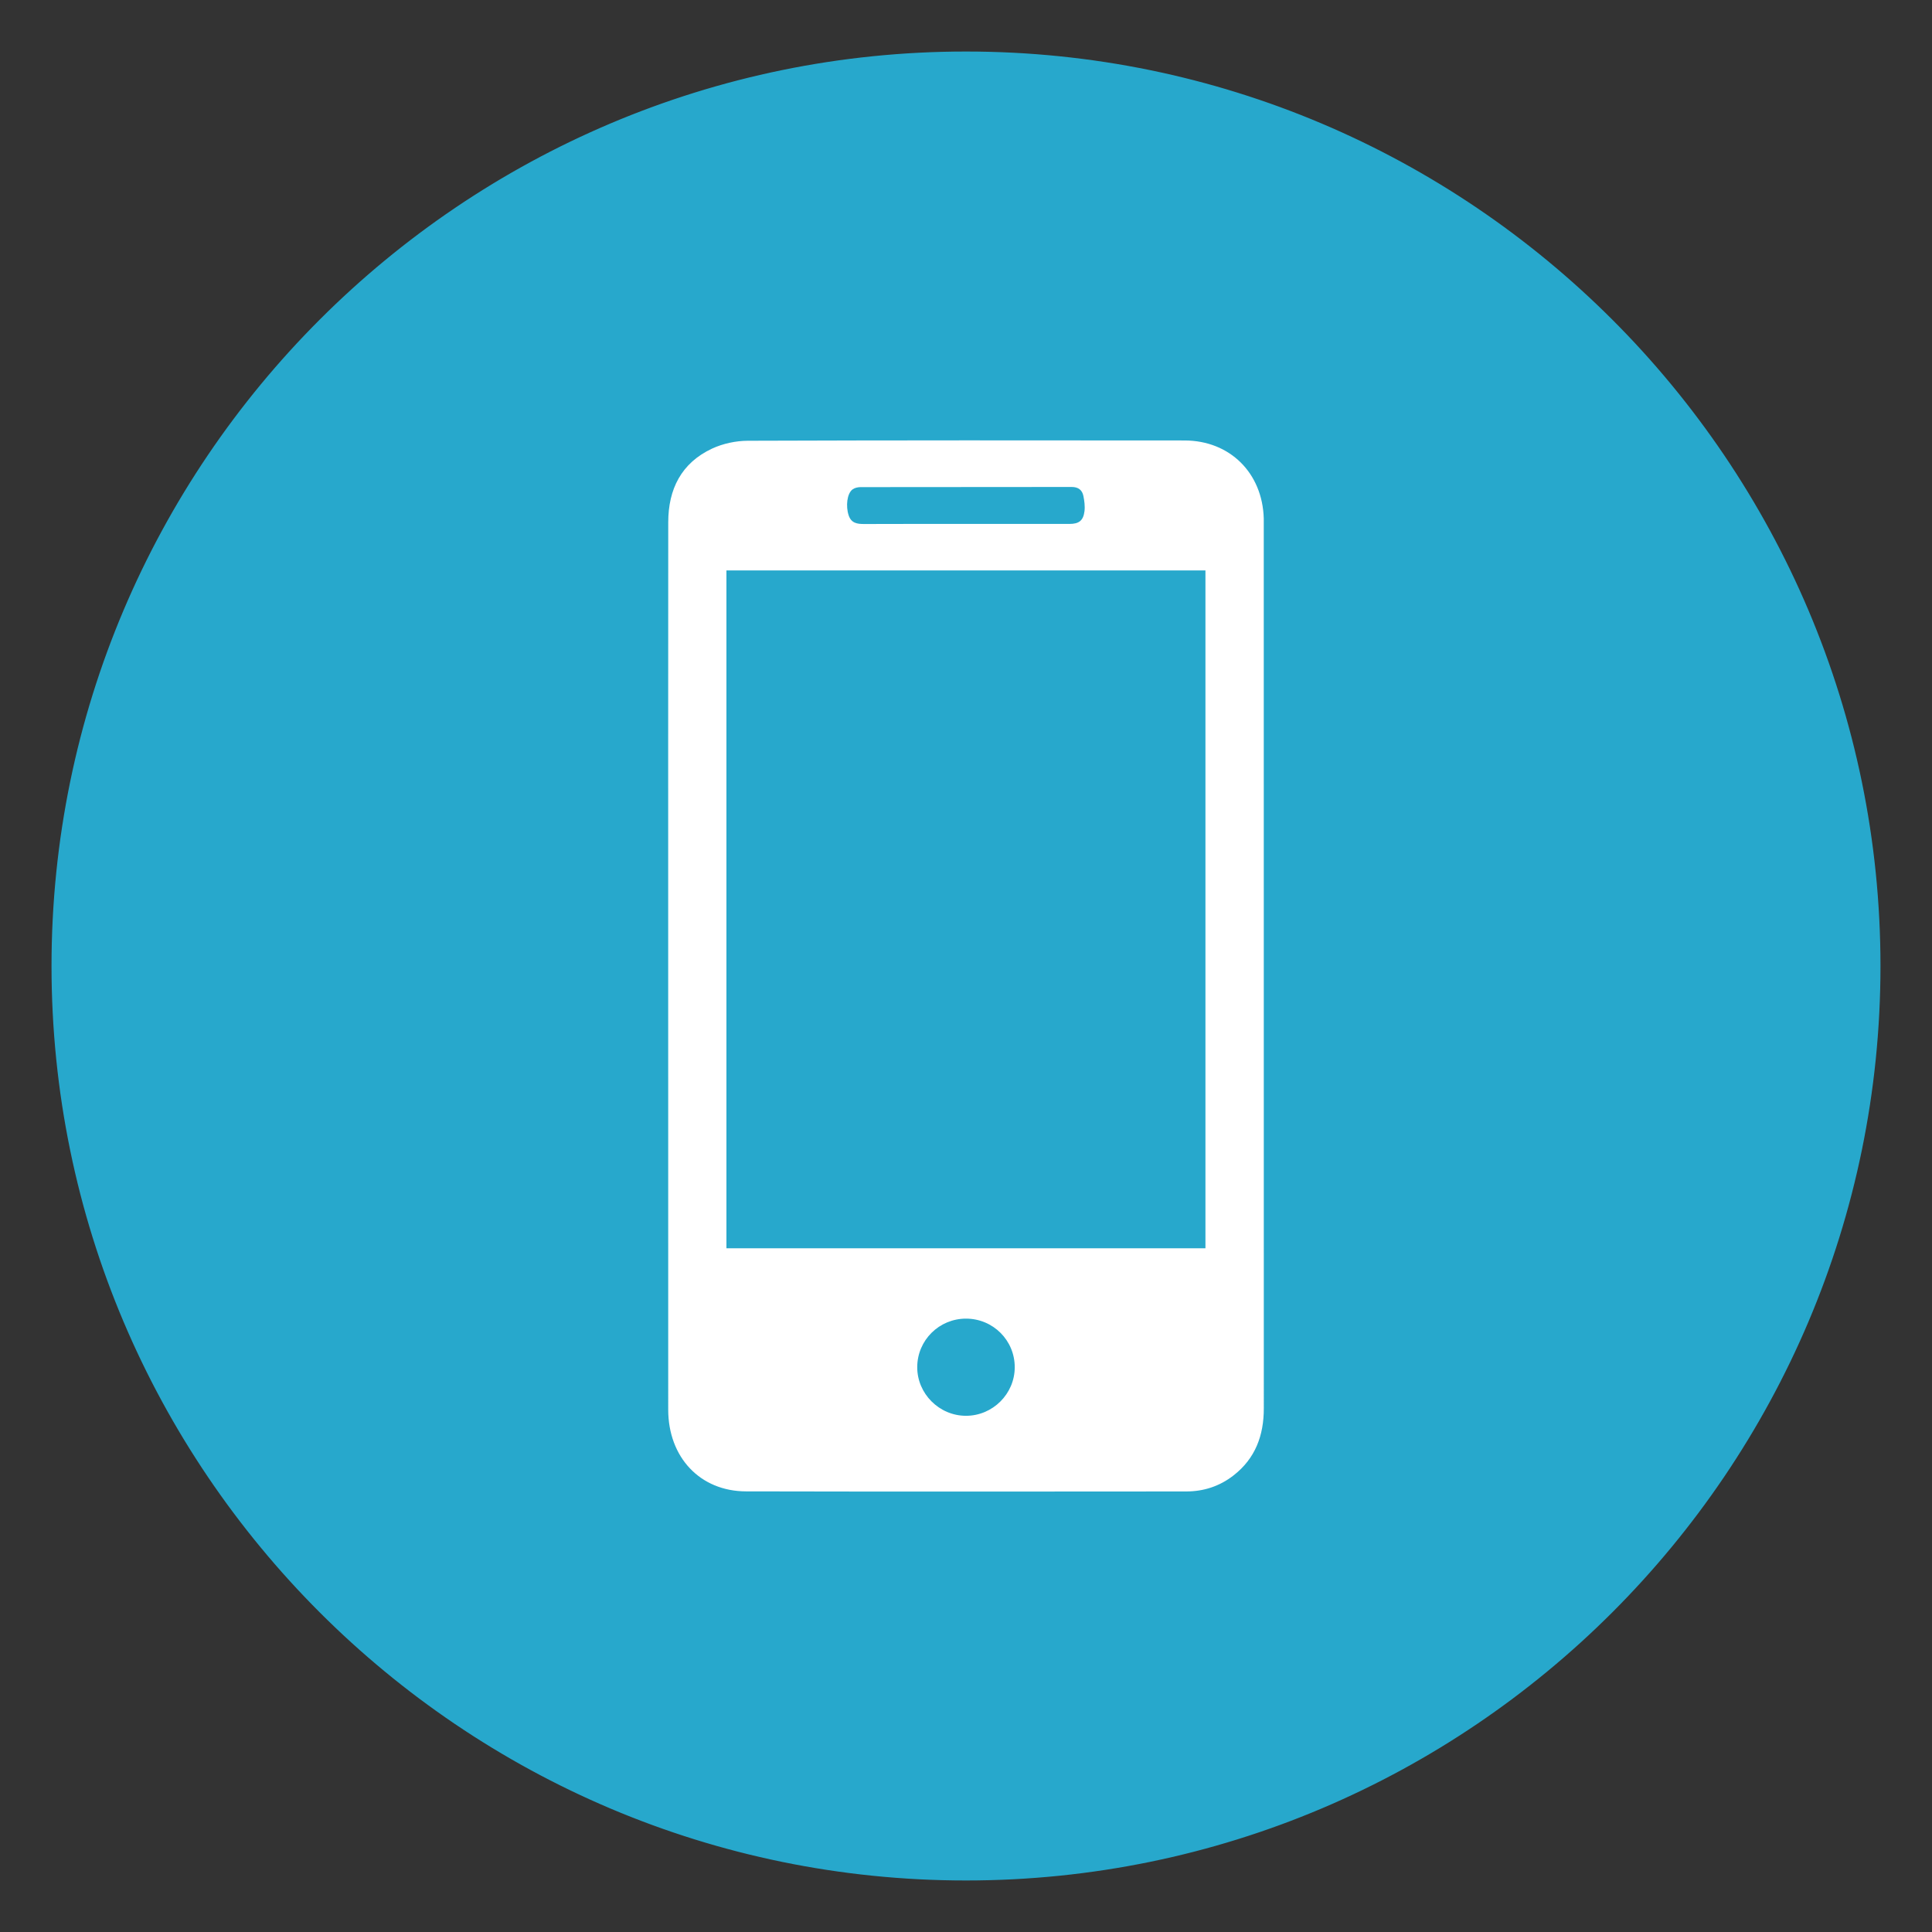 <?xml version="1.0" encoding="utf-8"?>
<!-- Generator: Adobe Illustrator 16.0.0, SVG Export Plug-In . SVG Version: 6.00 Build 0)  -->
<!DOCTYPE svg PUBLIC "-//W3C//DTD SVG 1.1//EN" "http://www.w3.org/Graphics/SVG/1.1/DTD/svg11.dtd">
<svg version="1.1" id="Layer_1" xmlns="http://www.w3.org/2000/svg" xmlns:xlink="http://www.w3.org/1999/xlink" x="0px" y="0px"
	 width="75px" height="75px" viewBox="0 0 75 75" enable-background="new 0 0 75 75" xml:space="preserve">
<rect x="0" y="0" width="75" height="75" fill="#333333" stroke="none"/>
<g>
	<circle fill="#FFFFFF" cx="37.5" cy="37.5" r="35"/>
	<g>
		<path fill="#27A8CC" d="M37.5,3.929c18.512,0,33.57,15.06,33.57,33.571c0,18.512-15.059,33.57-33.57,33.57
			c-18.511,0-33.57-15.06-33.57-33.57S18.989,3.929,37.5,3.929 M37.5,2.5c-19.331,0-35,15.67-35,35s15.669,35,35,35
			c19.329,0,35-15.67,35-35S56.829,2.5,37.5,2.5L37.5,2.5z"/>
		<path fill="#27A8CC" d="M37.5,73C17.926,73,2,57.075,2,37.5C2,17.925,17.926,2,37.5,2C57.075,2,73,17.925,73,37.5
			C73,57.075,57.075,73,37.5,73z M37.5,3C18.477,3,3,18.477,3,37.5S18.477,72,37.5,72S72,56.523,72,37.5S56.523,3,37.5,3z
			 M37.5,71.57c-18.786,0-34.07-15.284-34.07-34.07c0-18.787,15.284-34.071,34.07-34.071S71.57,18.713,71.57,37.5
			C71.57,56.286,56.286,71.57,37.5,71.57z"/>
	</g>
</g>
<g>
	<path fill-rule="evenodd" clip-rule="evenodd" fill="#FFFFFF" d="M25.939,37.501c0-5.741-0.002-11.481,0.002-17.222
		c0-1.289,0.508-2.307,1.703-2.865c0.42-0.195,0.921-0.302,1.386-0.304c5.65-0.02,11.303-0.017,16.954-0.011
		c1.76,0.002,3.026,1.263,3.075,3.028c0.001,0.067,0,0.134,0,0.201c0,11.447,0,22.895,0.002,34.342
		c0.001,1.051-0.326,1.945-1.176,2.606c-0.539,0.42-1.157,0.621-1.833,0.622c-5.696,0.004-11.393,0.01-17.089-0.003
		c-1.786-0.003-3.022-1.323-3.023-3.174C25.938,48.982,25.939,43.241,25.939,37.501z M46.795,48.457c0-8.793,0-17.556,0-26.313
		c-6.218,0-12.408,0-18.595,0c0,8.785,0,17.54,0,26.313C34.403,48.457,40.586,48.457,46.795,48.457z M37.499,20.339
		c1.34,0,2.677,0.001,4.015,0c0.373,0,0.54-0.129,0.586-0.495c0.023-0.193-0.004-0.399-0.043-0.592
		c-0.047-0.234-0.203-0.349-0.457-0.348c-2.731,0.004-5.463,0.001-8.193,0.006c-0.104,0-0.229,0.028-0.31,0.088
		c-0.217,0.159-0.27,0.651-0.153,1.005c0.103,0.312,0.337,0.34,0.61,0.339C34.869,20.336,36.185,20.339,37.499,20.339z
		 M37.503,51.189c-1.046-0.001-1.892,0.838-1.896,1.879c-0.005,1.033,0.852,1.891,1.889,1.893c1.039,0.002,1.896-0.85,1.896-1.885
		C39.394,52.033,38.551,51.191,37.503,51.189z"/>
</g>
</svg>
